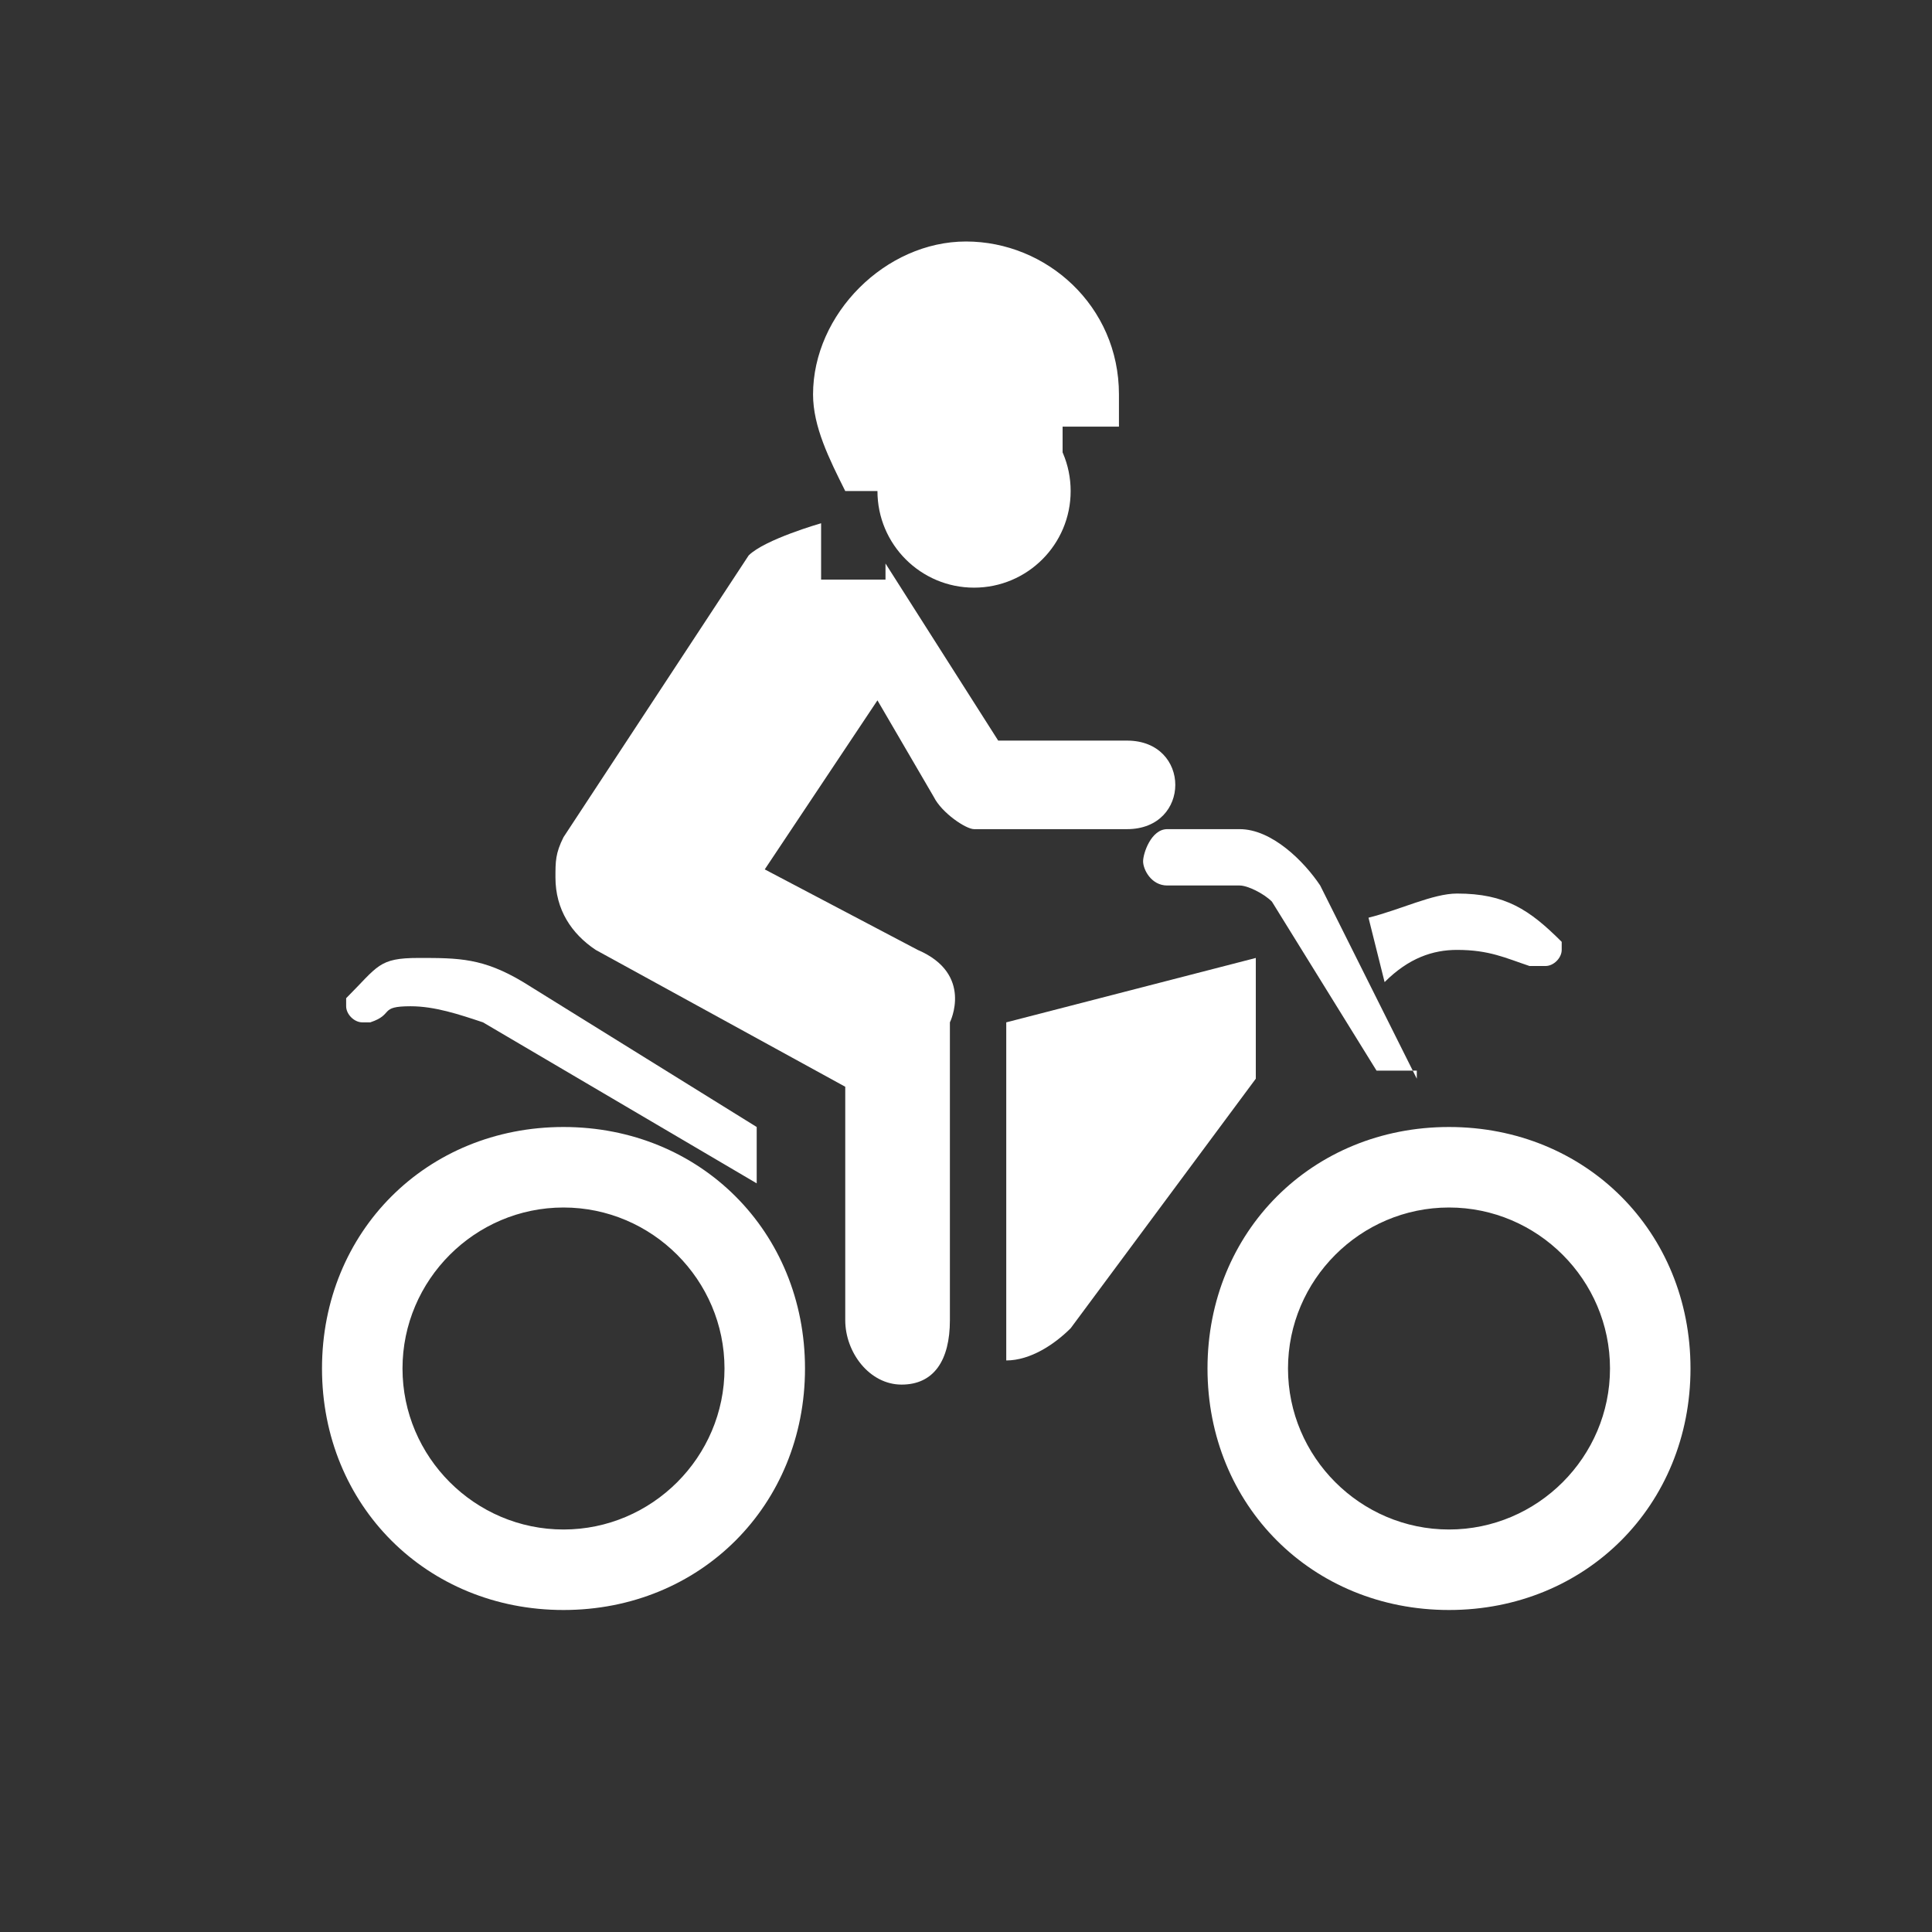 <?xml version="1.0" encoding="utf-8"?>
<!-- Generator: Adobe Illustrator 21.1.0, SVG Export Plug-In . SVG Version: 6.00 Build 0)  -->
<svg version="1.1" id="Layer_1" xmlns="http://www.w3.org/2000/svg" xmlns:xlink="http://www.w3.org/1999/xlink" x="0px" y="0px"
	 width="24px" height="24px" viewBox="0 0 24 24" enable-background="new 0 0 24 24" xml:space="preserve">
<rect x="0" y="0" width="24" height="24" fill="#333333" stroke="none"/>
<path fill="#FFFFFF" d="M13.3,16.5c-0.2,0.2-0.5,0.4-0.8,0.4v-4.2l3.1-0.8v1.5L13.3,16.5z"/>
<path fill="#FFFFFF" d="M11,7.2h-0.8V6.5c0,0-0.7,0.2-0.9,0.4L7,10.4c-0.1,0.2-0.1,0.3-0.1,0.5c0,0.4,0.2,0.7,0.5,0.9l3.1,1.7v2.9
	c0,0.4,0.3,0.8,0.7,0.8s0.6-0.3,0.6-0.8v-3.7c0,0,0.3-0.6-0.4-0.9l-1.9-1l1.4-2.1l0.7,1.2c0.1,0.2,0.4,0.4,0.5,0.4H14
	c0.8,0,0.8-1.1,0-1.1h-1.6L11,7V7.2z"/>
<path fill="#FFFFFF" d="M19.4,11.7v0.1c0,0.1-0.1,0.2-0.2,0.2H19c-0.3-0.1-0.5-0.2-0.9-0.2c-0.3,0-0.6,0.1-0.9,0.4L17,11.4
	c0.4-0.1,0.8-0.3,1.1-0.3C18.7,11.1,19,11.3,19.4,11.7z"/>
<path fill="#FFFFFF" d="M6.5,12.2L9.4,14v0.7l-3.4-2c-0.3-0.1-0.6-0.2-0.9-0.2c-0.4,0-0.2,0.1-0.5,0.2H4.5c-0.1,0-0.2-0.1-0.2-0.2
	v-0.1c0.4-0.4,0.4-0.5,0.9-0.5S6,11.9,6.5,12.2L6.5,12.2z"/>
<path fill="#FFFFFF" d="M17.6,13.4L16.4,11c-0.2-0.3-0.6-0.7-1-0.7h-0.9c-0.2,0-0.3,0.3-0.3,0.4s0.1,0.3,0.3,0.3h0.9
	c0.1,0,0.3,0.1,0.4,0.2l1.3,2.1h0.5V13.4z"/>
<path fill="#FFFFFF" d="M13.2,5.3h0.7c0-0.1,0-0.3,0-0.4c0-1.1-0.9-1.9-1.9-1.9s-1.9,0.9-1.9,1.9c0,0.4,0.2,0.8,0.4,1.2h2.7V5.3z"/>
<circle fill="#FFFFFF" cx="12.1" cy="6.1" r="1.2"/>
<path fill="#FFFFFF" d="M18,14c-1.7,0-3,1.3-3,3s1.3,3,3,3s3-1.3,3-3S19.7,14,18,14z M18,19c-1.1,0-2-0.9-2-2s0.9-2,2-2s2,0.9,2,2
	S19.1,19,18,19z"/>
<path fill="#FFFFFF" d="M7,14c-1.7,0-3,1.3-3,3s1.3,3,3,3s3-1.3,3-3S8.7,14,7,14z M7,19c-1.1,0-2-0.9-2-2s0.9-2,2-2s2,0.9,2,2
	S8.1,19,7,19z"/>
</svg>
